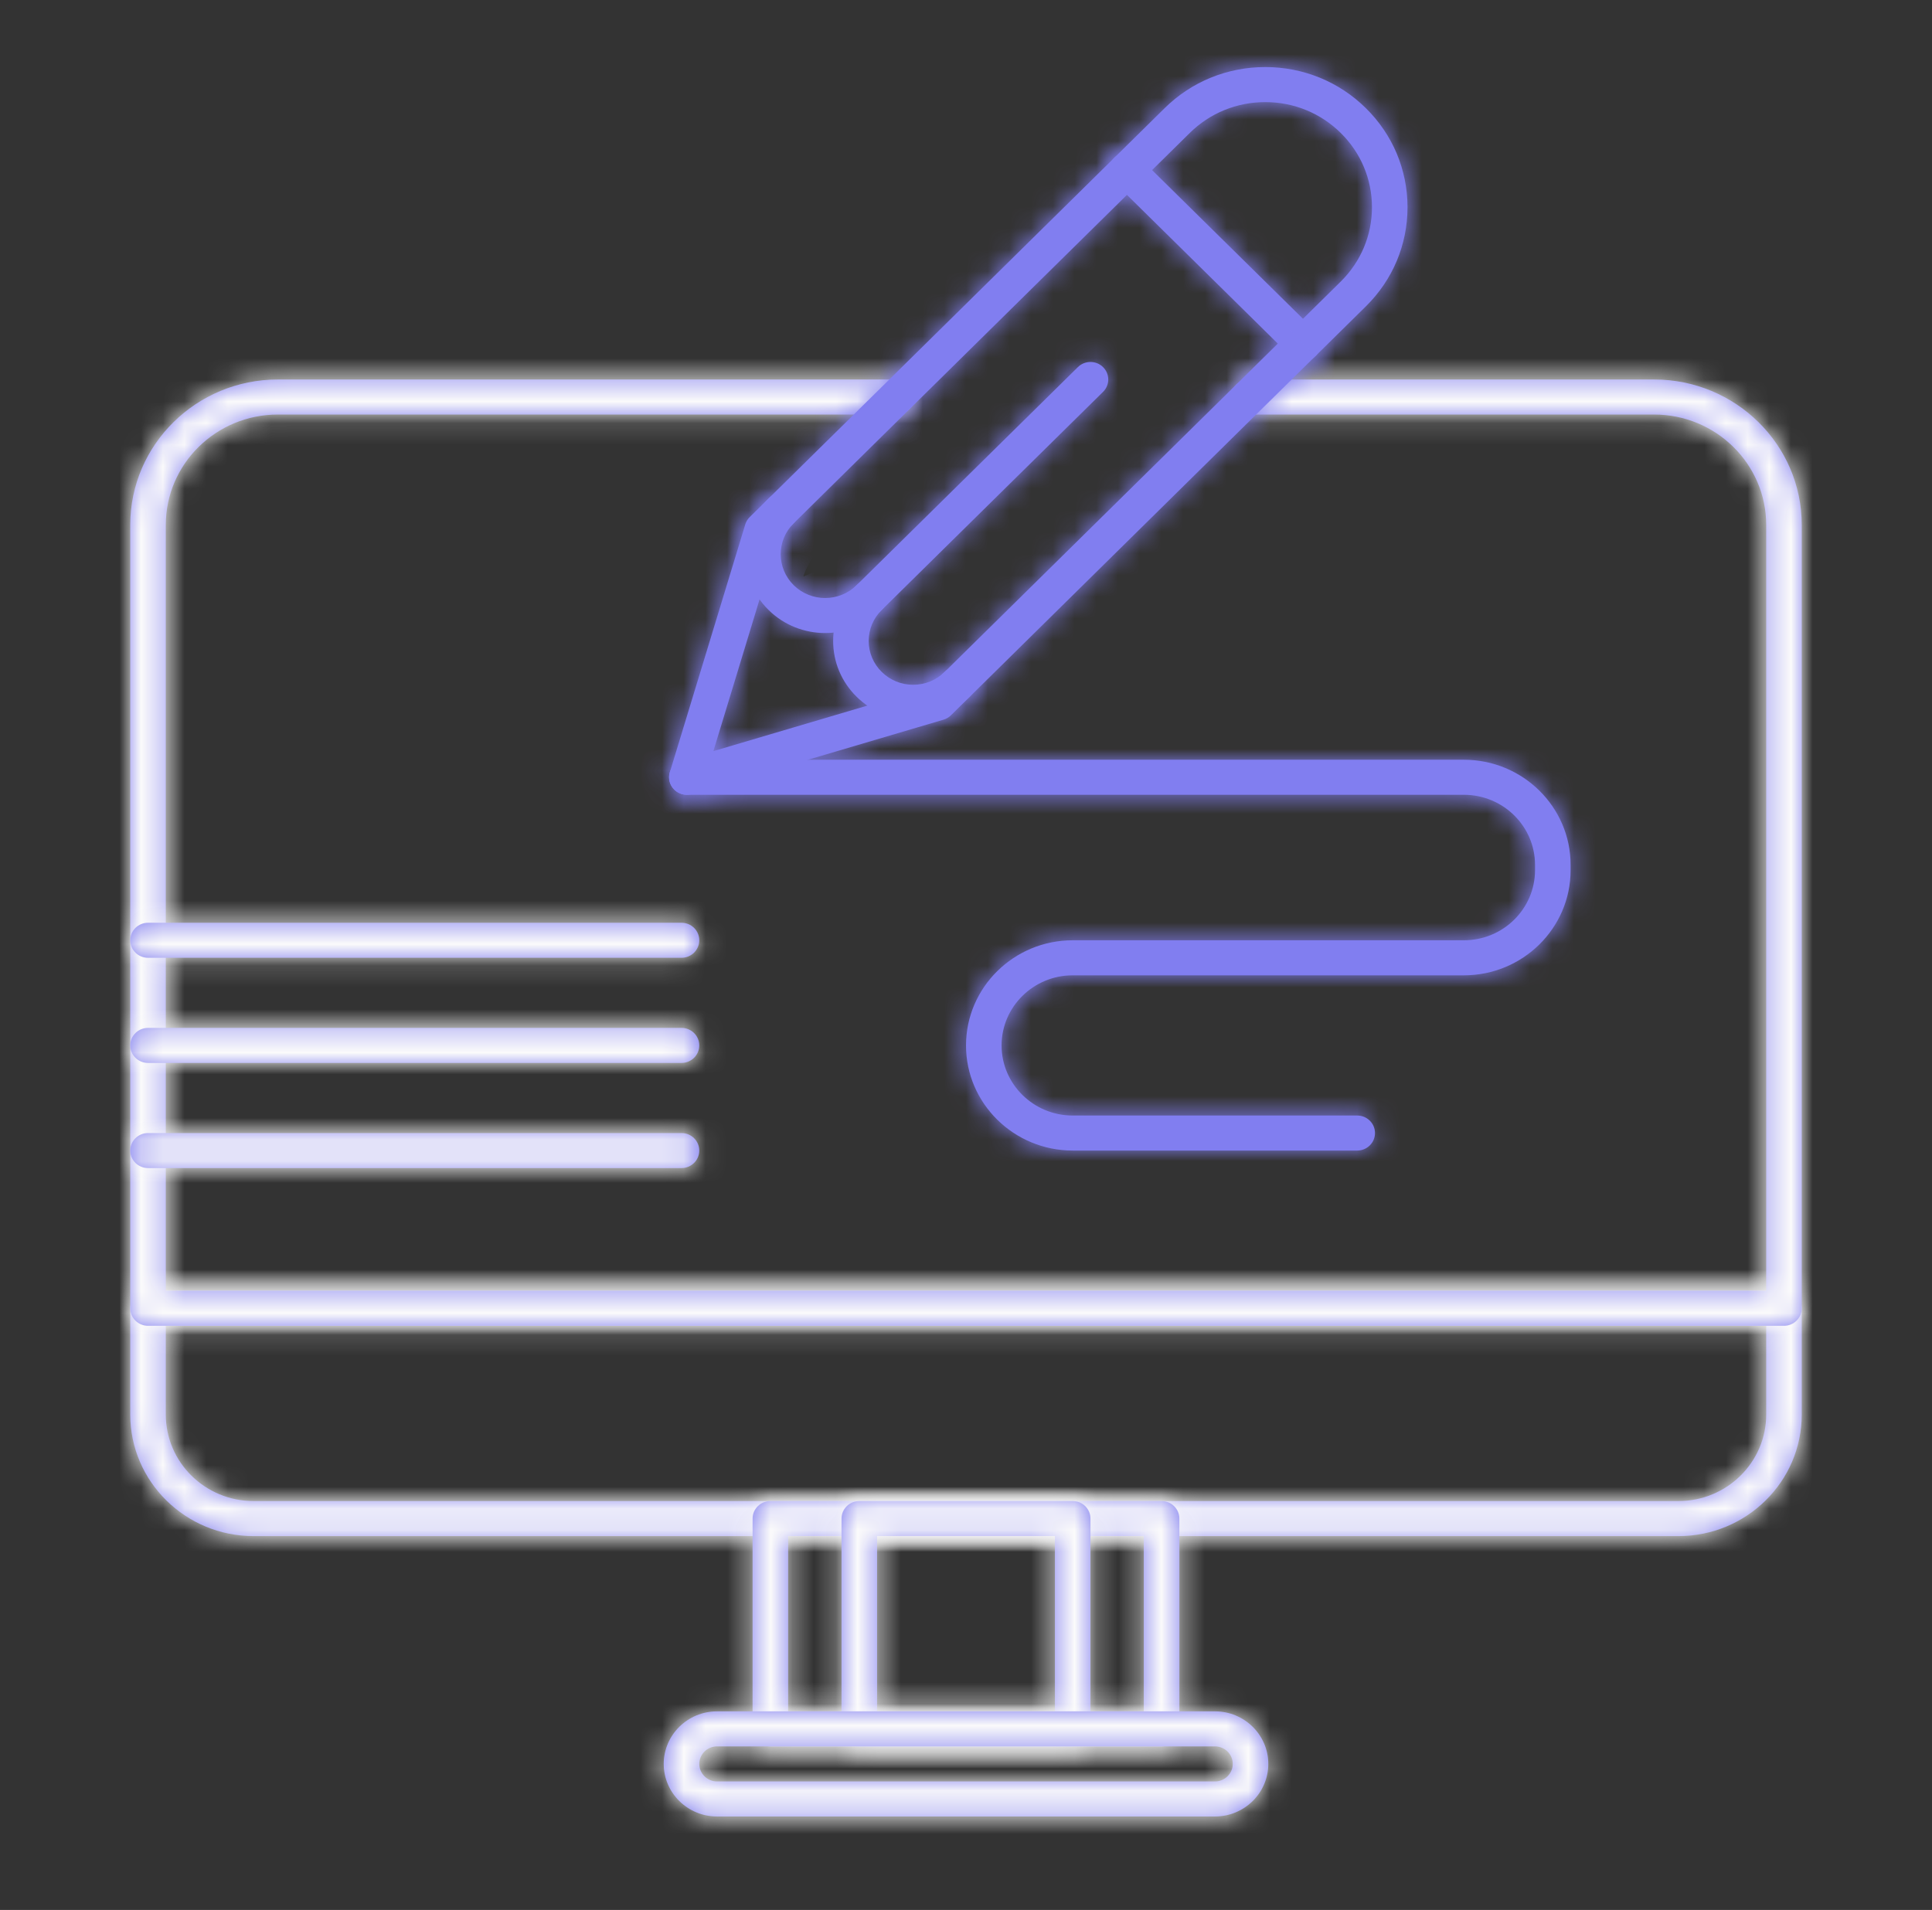 <svg width="89" height="88" viewBox="0 0 89 88" fill="none" xmlns="http://www.w3.org/2000/svg">
<rect x="0" y="0" width="89" height="88" fill="#333333" stroke="none"/>
<mask id="path-1-inside-1_18001_74" fill="white">
<path d="M77.32 70.776H11.68C8.548 70.776 6 68.264 6 65.177V60.279C6 59.833 6.367 59.472 6.819 59.472H82.181C82.633 59.472 83 59.833 83 60.279V65.177C83 68.264 80.452 70.776 77.32 70.776ZM7.638 61.087V65.177C7.638 67.374 9.451 69.161 11.68 69.161H77.321C79.549 69.161 81.362 67.374 81.362 65.177V61.087H7.638Z"/>
</mask>
<path d="M77.32 70.776H11.68C8.548 70.776 6 68.264 6 65.177V60.279C6 59.833 6.367 59.472 6.819 59.472H82.181C82.633 59.472 83 59.833 83 60.279V65.177C83 68.264 80.452 70.776 77.32 70.776ZM7.638 61.087V65.177C7.638 67.374 9.451 69.161 11.68 69.161H77.321C79.549 69.161 81.362 67.374 81.362 65.177V61.087H7.638Z" fill="#817EF0"/>
<path d="M7.638 61.087V57.087H3.638V61.087H7.638ZM81.362 61.087H85.362V57.087H81.362V61.087ZM77.32 66.776H11.68V74.776H77.32V66.776ZM11.68 66.776C10.702 66.776 10 66.001 10 65.177H2C2 70.528 6.393 74.776 11.68 74.776V66.776ZM10 65.177V60.279H2V65.177H10ZM10 60.279C10 62.097 8.521 63.472 6.819 63.472V55.472C4.213 55.472 2 57.569 2 60.279H10ZM6.819 63.472H82.181V55.472H6.819V63.472ZM82.181 63.472C80.479 63.472 79 62.096 79 60.279H87C87 57.57 84.788 55.472 82.181 55.472V63.472ZM79 60.279V65.177H87V60.279H79ZM79 65.177C79 66.001 78.298 66.776 77.32 66.776V74.776C82.607 74.776 87 70.528 87 65.177H79ZM3.638 61.087V65.177H11.638V61.087H3.638ZM3.638 65.177C3.638 69.637 7.296 73.161 11.68 73.161V65.161C11.669 65.161 11.662 65.16 11.659 65.159C11.655 65.158 11.652 65.157 11.649 65.156C11.643 65.154 11.636 65.149 11.631 65.144C11.626 65.139 11.628 65.138 11.631 65.147C11.633 65.151 11.635 65.157 11.637 65.164C11.638 65.171 11.638 65.176 11.638 65.177H3.638ZM11.68 73.161H77.321V65.161H11.68V73.161ZM77.321 73.161C81.704 73.161 85.362 69.637 85.362 65.177H77.362C77.362 65.176 77.362 65.171 77.364 65.164C77.365 65.157 77.367 65.151 77.369 65.147C77.373 65.138 77.374 65.139 77.369 65.144C77.364 65.149 77.357 65.154 77.351 65.156C77.348 65.157 77.345 65.158 77.341 65.159C77.338 65.16 77.331 65.161 77.321 65.161V73.161ZM85.362 65.177V61.087H77.362V65.177H85.362ZM81.362 57.087H7.638V65.087H81.362V57.087Z" fill="#FBFBFB" mask="url(#path-1-inside-1_18001_74)"/>
<mask id="path-3-inside-2_18001_74" fill="white">
<path d="M82.181 61.086H6.819C6.367 61.086 6 60.725 6 60.279V24.186C6 20.491 9.05 17.485 12.799 17.485H41.306C41.758 17.485 42.125 17.846 42.125 18.292C42.125 18.738 41.758 19.1 41.306 19.1H12.799C9.953 19.1 7.638 21.382 7.638 24.186V59.471H81.362V24.186C81.362 21.382 79.047 19.1 76.201 19.1H57.524C57.072 19.1 56.705 18.738 56.705 18.292C56.705 17.846 57.072 17.485 57.524 17.485H76.201C79.95 17.485 83 20.491 83 24.186V60.279C83 60.725 82.633 61.086 82.181 61.086Z"/>
</mask>
<path d="M82.181 61.086H6.819C6.367 61.086 6 60.725 6 60.279V24.186C6 20.491 9.05 17.485 12.799 17.485H41.306C41.758 17.485 42.125 17.846 42.125 18.292C42.125 18.738 41.758 19.1 41.306 19.1H12.799C9.953 19.1 7.638 21.382 7.638 24.186V59.471H81.362V24.186C81.362 21.382 79.047 19.1 76.201 19.1H57.524C57.072 19.1 56.705 18.738 56.705 18.292C56.705 17.846 57.072 17.485 57.524 17.485H76.201C79.95 17.485 83 20.491 83 24.186V60.279C83 60.725 82.633 61.086 82.181 61.086Z" fill="#817EF0"/>
<path d="M7.638 59.471H3.638V63.471H7.638V59.471ZM81.362 59.471V63.471H85.362V59.471H81.362ZM82.181 57.086H6.819V65.086H82.181V57.086ZM6.819 57.086C8.521 57.086 10 58.461 10 60.279H2C2 62.989 4.213 65.086 6.819 65.086V57.086ZM10 60.279V24.186H2V60.279H10ZM10 24.186C10 22.755 11.205 21.485 12.799 21.485V13.485C6.895 13.485 2 18.228 2 24.186H10ZM12.799 21.485H41.306V13.485H12.799V21.485ZM41.306 21.485C39.603 21.485 38.125 20.11 38.125 18.292H46.125C46.125 15.583 43.913 13.485 41.306 13.485V21.485ZM38.125 18.292C38.125 16.475 39.603 15.1 41.306 15.1V23.1C43.913 23.1 46.125 21.001 46.125 18.292H38.125ZM41.306 15.1H12.799V23.1H41.306V15.1ZM12.799 15.1C7.799 15.1 3.638 19.118 3.638 24.186H11.638C11.638 23.645 12.108 23.1 12.799 23.1V15.1ZM3.638 24.186V59.471H11.638V24.186H3.638ZM7.638 63.471H81.362V55.471H7.638V63.471ZM85.362 59.471V24.186H77.362V59.471H85.362ZM85.362 24.186C85.362 19.118 81.201 15.1 76.201 15.1V23.1C76.892 23.1 77.362 23.645 77.362 24.186H85.362ZM76.201 15.1H57.524V23.1H76.201V15.1ZM57.524 15.1C59.227 15.1 60.705 16.475 60.705 18.292H52.705C52.705 21.001 54.916 23.1 57.524 23.1V15.1ZM60.705 18.292C60.705 20.109 59.227 21.485 57.524 21.485V13.485C54.916 13.485 52.705 15.584 52.705 18.292H60.705ZM57.524 21.485H76.201V13.485H57.524V21.485ZM76.201 21.485C77.795 21.485 79 22.755 79 24.186H87C87 18.228 82.105 13.485 76.201 13.485V21.485ZM79 24.186V60.279H87V24.186H79ZM79 60.279C79 58.462 80.479 57.086 82.181 57.086V65.086C84.788 65.086 87 62.988 87 60.279H79Z" fill="#FBFBFB" mask="url(#path-3-inside-2_18001_74)"/>
<mask id="path-5-inside-3_18001_74" fill="white">
<path d="M31.642 36.62C31.427 36.62 31.218 36.537 31.062 36.383C30.849 36.173 30.77 35.865 30.857 35.581L34.332 24.162C34.371 24.034 34.442 23.917 34.538 23.823L53.652 4.982C54.89 3.762 56.535 3.09 58.286 3.09C60.036 3.09 61.682 3.762 62.919 4.982C64.157 6.202 64.839 7.824 64.839 9.549C64.839 11.275 64.157 12.897 62.919 14.117L43.805 32.958C43.709 33.052 43.591 33.122 43.461 33.16L31.877 36.586C31.799 36.609 31.72 36.62 31.642 36.62ZM35.842 24.821L32.863 34.608L42.793 31.672L61.761 12.975C62.689 12.06 63.201 10.843 63.201 9.549C63.201 8.255 62.689 7.039 61.761 6.124C60.833 5.209 59.599 4.705 58.286 4.705C56.973 4.705 55.739 5.209 54.81 6.124L35.842 24.821Z"/>
</mask>
<path d="M31.642 36.62C31.427 36.62 31.218 36.537 31.062 36.383C30.849 36.173 30.77 35.865 30.857 35.581L34.332 24.162C34.371 24.034 34.442 23.917 34.538 23.823L53.652 4.982C54.89 3.762 56.535 3.09 58.286 3.09C60.036 3.09 61.682 3.762 62.919 4.982C64.157 6.202 64.839 7.824 64.839 9.549C64.839 11.275 64.157 12.897 62.919 14.117L43.805 32.958C43.709 33.052 43.591 33.122 43.461 33.16L31.877 36.586C31.799 36.609 31.72 36.62 31.642 36.62ZM35.842 24.821L32.863 34.608L42.793 31.672L61.761 12.975C62.689 12.06 63.201 10.843 63.201 9.549C63.201 8.255 62.689 7.039 61.761 6.124C60.833 5.209 59.599 4.705 58.286 4.705C56.973 4.705 55.739 5.209 54.81 6.124L35.842 24.821Z" fill="#817EF0"/>
<path d="M31.062 36.383L28.254 39.232L28.256 39.234L31.062 36.383ZM30.857 35.581L34.683 36.746L34.684 36.745L30.857 35.581ZM34.332 24.162L30.506 22.997L30.506 22.997L34.332 24.162ZM34.538 23.823L31.73 20.974H31.73L34.538 23.823ZM53.652 4.982L56.46 7.831L53.652 4.982ZM62.919 4.982L60.111 7.831L60.112 7.831L62.919 4.982ZM62.919 14.117L60.111 11.268L60.111 11.268L62.919 14.117ZM43.805 32.958L46.613 35.807L46.613 35.807L43.805 32.958ZM43.461 33.16L42.331 29.323L42.327 29.324L43.461 33.16ZM31.877 36.586L30.743 32.75L30.735 32.752L31.877 36.586ZM35.842 24.821L33.034 21.972L32.311 22.685L32.015 23.656L35.842 24.821ZM32.863 34.608L29.036 33.444L26.873 40.551L33.997 38.444L32.863 34.608ZM42.793 31.672L43.927 35.508L44.887 35.224L45.601 34.521L42.793 31.672ZM61.761 12.975L64.569 15.824L64.569 15.823L61.761 12.975ZM61.761 6.124L58.953 8.972L58.953 8.972L61.761 6.124ZM54.81 6.124L57.618 8.972L54.81 6.124ZM31.642 32.62C32.454 32.62 33.26 32.934 33.869 33.533L28.256 39.234C29.177 40.141 30.401 40.62 31.642 40.62V32.62ZM33.87 33.535C34.709 34.361 35.033 35.596 34.683 36.746L27.03 34.415C26.507 36.134 26.989 37.986 28.254 39.232L33.87 33.535ZM34.684 36.745L38.159 25.326L30.506 22.997L27.03 34.416L34.684 36.745ZM38.159 25.327C38.003 25.838 37.723 26.3 37.346 26.672L31.73 20.974C31.161 21.535 30.739 22.23 30.506 22.997L38.159 25.327ZM37.346 26.672L56.46 7.831L50.844 2.133L31.73 20.974L37.346 26.672ZM56.46 7.831C56.943 7.354 57.578 7.09 58.286 7.09V-0.91C55.493 -0.91 52.836 0.17 50.844 2.133L56.46 7.831ZM58.286 7.09C58.994 7.09 59.628 7.354 60.111 7.831L65.727 2.133C63.735 0.17 61.079 -0.91 58.286 -0.91V7.09ZM60.112 7.831C60.593 8.305 60.839 8.904 60.839 9.549H68.839C68.839 6.744 67.722 4.098 65.727 2.133L60.112 7.831ZM60.839 9.549C60.839 10.195 60.593 10.793 60.111 11.268L65.727 16.966C67.722 15 68.839 12.355 68.839 9.549H60.839ZM60.111 11.268L40.997 30.109L46.613 35.807L65.727 16.966L60.111 11.268ZM40.997 30.109C41.372 29.74 41.831 29.471 42.331 29.323L44.592 36.997C45.352 36.773 46.047 36.365 46.613 35.807L40.997 30.109ZM42.327 29.324L30.743 32.75L33.011 40.422L44.596 36.996L42.327 29.324ZM30.735 32.752C31.041 32.661 31.348 32.62 31.642 32.62V40.62C32.093 40.62 32.558 40.557 33.019 40.419L30.735 32.752ZM32.015 23.656L29.036 33.444L36.69 35.773L39.669 25.985L32.015 23.656ZM33.997 38.444L43.927 35.508L41.658 27.836L31.729 30.773L33.997 38.444ZM45.601 34.521L64.569 15.824L58.953 10.126L39.985 28.823L45.601 34.521ZM64.569 15.823C66.254 14.163 67.201 11.923 67.201 9.549H59.201C59.201 9.763 59.125 9.957 58.953 10.126L64.569 15.823ZM67.201 9.549C67.201 7.176 66.254 4.935 64.569 3.275L58.953 8.972C59.125 9.142 59.201 9.335 59.201 9.549H67.201ZM64.569 3.275C62.886 1.616 60.641 0.705 58.286 0.705V8.705C58.556 8.705 58.779 8.801 58.953 8.972L64.569 3.275ZM58.286 0.705C55.93 0.705 53.685 1.616 52.002 3.275L57.618 8.972C57.792 8.801 58.015 8.705 58.286 8.705V0.705ZM52.002 3.275L33.034 21.972L38.65 27.669L57.618 8.972L52.002 3.275Z" fill="#817EF0" mask="url(#path-5-inside-3_18001_74)"/>
<mask id="path-7-inside-4_18001_74" fill="white">
<path d="M38.012 29.167C37.068 29.167 36.124 28.813 35.405 28.105C33.968 26.688 33.968 24.383 35.405 22.966C35.725 22.651 36.244 22.651 36.563 22.966C36.883 23.282 36.883 23.793 36.563 24.108C35.765 24.895 35.765 26.176 36.563 26.963C37.362 27.75 38.661 27.75 39.46 26.963C39.78 26.648 40.298 26.648 40.618 26.963C40.938 27.278 40.938 27.79 40.618 28.105C39.9 28.813 38.956 29.167 38.012 29.167Z"/>
</mask>
<path d="M38.012 29.167C37.068 29.167 36.124 28.813 35.405 28.105C33.968 26.688 33.968 24.383 35.405 22.966C35.725 22.651 36.244 22.651 36.563 22.966C36.883 23.282 36.883 23.793 36.563 24.108C35.765 24.895 35.765 26.176 36.563 26.963C37.362 27.75 38.661 27.75 39.46 26.963C39.78 26.648 40.298 26.648 40.618 26.963C40.938 27.278 40.938 27.79 40.618 28.105C39.9 28.813 38.956 29.167 38.012 29.167Z" fill="#817EF0"/>
<path d="M35.405 28.105L32.597 30.953L32.597 30.954L35.405 28.105ZM35.405 22.966L32.597 20.118L32.597 20.118L35.405 22.966ZM36.563 22.966L39.371 20.118L39.371 20.117L36.563 22.966ZM36.563 24.108L33.756 21.259L36.563 24.108ZM39.46 26.963L36.653 24.113L36.652 24.114L39.46 26.963ZM40.618 26.963L43.426 24.114L43.425 24.114L40.618 26.963ZM40.618 28.105L37.811 25.255L37.81 25.256L40.618 28.105ZM38.012 25.167C38.038 25.167 38.07 25.172 38.106 25.186C38.145 25.202 38.183 25.227 38.213 25.256L32.597 30.954C34.103 32.437 36.072 33.167 38.012 33.167V25.167ZM38.213 25.256C38.365 25.406 38.365 25.665 38.213 25.815L32.597 20.118C29.571 23.101 29.571 27.97 32.597 30.953L38.213 25.256ZM38.213 25.815C36.975 27.035 34.993 27.034 33.756 25.816L39.371 20.117C37.494 18.268 34.475 18.267 32.597 20.118L38.213 25.815ZM33.756 25.815C32.486 24.564 32.486 22.511 33.756 21.259L39.371 26.957C41.281 25.075 41.281 22 39.371 20.118L33.756 25.815ZM33.756 21.259C31.368 23.613 31.368 27.458 33.756 29.812L39.371 24.114C40.162 24.894 40.162 26.177 39.371 26.957L33.756 21.259ZM33.756 29.812C36.111 32.134 39.912 32.134 42.268 29.812L36.652 24.114C37.41 23.366 38.613 23.366 39.371 24.114L33.756 29.812ZM42.266 29.813C41.029 31.031 39.048 31.031 37.811 29.812L43.425 24.114C41.549 22.265 38.53 22.264 36.653 24.113L42.266 29.813ZM37.81 29.812C36.541 28.561 36.54 26.507 37.811 25.255L43.425 30.954C45.336 29.072 45.335 25.996 43.426 24.114L37.81 29.812ZM37.81 25.256C37.84 25.227 37.878 25.202 37.917 25.186C37.953 25.172 37.985 25.167 38.012 25.167V33.167C39.951 33.167 41.921 32.438 43.426 30.954L37.81 25.256Z" fill="#817EF0" mask="url(#path-7-inside-4_18001_74)"/>
<mask id="path-9-inside-5_18001_74" fill="white">
<path d="M42.066 33.166C41.082 33.166 40.156 32.788 39.46 32.102C38.764 31.415 38.38 30.503 38.38 29.532C38.38 28.562 38.764 27.649 39.46 26.963L49.655 16.914C49.974 16.599 50.493 16.599 50.813 16.914C51.133 17.23 51.133 17.741 50.813 18.056L40.618 28.105C40.231 28.486 40.018 28.993 40.018 29.532C40.018 30.071 40.231 30.578 40.618 30.959C41.005 31.341 41.519 31.551 42.066 31.551C42.613 31.551 43.127 31.341 43.514 30.959C43.834 30.644 44.353 30.644 44.673 30.959C44.993 31.275 44.993 31.786 44.673 32.101C43.977 32.788 43.051 33.166 42.066 33.166Z"/>
</mask>
<path d="M42.066 33.166C41.082 33.166 40.156 32.788 39.46 32.102C38.764 31.415 38.38 30.503 38.38 29.532C38.38 28.562 38.764 27.649 39.46 26.963L49.655 16.914C49.974 16.599 50.493 16.599 50.813 16.914C51.133 17.23 51.133 17.741 50.813 18.056L40.618 28.105C40.231 28.486 40.018 28.993 40.018 29.532C40.018 30.071 40.231 30.578 40.618 30.959C41.005 31.341 41.519 31.551 42.066 31.551C42.613 31.551 43.127 31.341 43.514 30.959C43.834 30.644 44.353 30.644 44.673 30.959C44.993 31.275 44.993 31.786 44.673 32.101C43.977 32.788 43.051 33.166 42.066 33.166Z" fill="#817EF0"/>
<path d="M39.46 26.963L36.652 24.114L36.652 24.114L39.46 26.963ZM49.655 16.914L52.462 19.763L52.463 19.762L49.655 16.914ZM50.813 16.914L48.004 19.762L48.005 19.763L50.813 16.914ZM50.813 18.056L48.006 15.207L48.005 15.207L50.813 18.056ZM40.618 28.105L37.81 25.256H37.81L40.618 28.105ZM40.618 30.959L43.426 28.111L43.425 28.11L40.618 30.959ZM43.514 30.959L40.706 28.111L40.706 28.111L43.514 30.959ZM44.673 32.101L47.481 34.95L47.481 34.949L44.673 32.101ZM42.066 29.166C42.088 29.166 42.125 29.17 42.167 29.188C42.209 29.205 42.244 29.229 42.267 29.252L36.652 34.95C38.102 36.38 40.039 37.166 42.066 37.166V29.166ZM42.267 29.252C42.291 29.276 42.322 29.317 42.346 29.374C42.371 29.431 42.38 29.488 42.38 29.532H34.38C34.38 31.582 35.199 33.518 36.652 34.95L42.267 29.252ZM42.38 29.532C42.38 29.577 42.371 29.633 42.346 29.691C42.323 29.748 42.292 29.788 42.268 29.812L36.652 24.114C35.199 25.546 34.38 27.482 34.38 29.532H42.38ZM42.268 29.812L52.462 19.763L46.847 14.065L36.652 24.114L42.268 29.812ZM52.463 19.762C51.225 20.983 49.242 20.983 48.004 19.762L53.622 14.066C51.744 12.215 48.723 12.215 46.846 14.066L52.463 19.762ZM48.005 19.763C46.736 18.512 46.735 16.459 48.006 15.207L53.62 20.905C55.531 19.023 55.53 15.947 53.621 14.065L48.005 19.763ZM48.005 15.207L37.81 25.256L43.426 30.954L53.621 20.905L48.005 15.207ZM37.81 25.256C36.667 26.383 36.018 27.913 36.018 29.532H44.018C44.018 30.073 43.795 30.59 43.426 30.954L37.81 25.256ZM36.018 29.532C36.018 31.151 36.667 32.682 37.811 33.809L43.425 28.11C43.796 28.475 44.018 28.992 44.018 29.532H36.018ZM37.81 33.808C38.951 34.932 40.476 35.551 42.066 35.551V27.551C42.562 27.551 43.059 27.749 43.426 28.111L37.81 33.808ZM42.066 35.551C43.656 35.551 45.181 34.933 46.323 33.808L40.706 28.111C41.074 27.748 41.571 27.551 42.066 27.551V35.551ZM46.322 33.808C45.085 35.028 43.102 35.028 41.865 33.808L47.481 28.111C45.603 26.26 42.583 26.26 40.706 28.111L46.322 33.808ZM41.865 33.808C40.595 32.557 40.595 30.505 41.864 29.253L47.481 34.949C49.39 33.067 49.39 29.993 47.481 28.111L41.865 33.808ZM41.864 29.253C41.888 29.229 41.923 29.205 41.966 29.188C42.008 29.17 42.044 29.166 42.066 29.166V37.166C44.093 37.166 46.031 36.38 47.481 34.95L41.864 29.253Z" fill="#817EF0" mask="url(#path-9-inside-5_18001_74)"/>
<mask id="path-11-inside-6_18001_74" fill="white">
<path d="M60.023 16.637C59.814 16.637 59.604 16.558 59.444 16.401L51.335 8.408C51.015 8.092 51.015 7.581 51.335 7.266C51.654 6.95 52.173 6.95 52.493 7.266L60.602 15.259C60.922 15.574 60.922 16.086 60.602 16.401C60.443 16.558 60.233 16.637 60.023 16.637Z"/>
</mask>
<path d="M60.023 16.637C59.814 16.637 59.604 16.558 59.444 16.401L51.335 8.408C51.015 8.092 51.015 7.581 51.335 7.266C51.654 6.95 52.173 6.95 52.493 7.266L60.602 15.259C60.922 15.574 60.922 16.086 60.602 16.401C60.443 16.558 60.233 16.637 60.023 16.637Z" fill="#817EF0"/>
<path d="M59.444 16.401L62.254 13.553L62.252 13.552L59.444 16.401ZM51.335 8.408L54.143 5.559L54.143 5.559L51.335 8.408ZM51.335 7.266L54.142 10.115L54.144 10.114L51.335 7.266ZM52.493 7.266L49.684 10.114L49.685 10.114L52.493 7.266ZM60.602 15.259L57.794 18.108H57.794L60.602 15.259ZM60.602 16.401L57.795 13.551L57.793 13.553L60.602 16.401ZM60.023 12.637C60.811 12.637 61.627 12.935 62.254 13.553L56.635 19.248C57.581 20.181 58.816 20.637 60.023 20.637V12.637ZM62.252 13.552L54.143 5.559L48.527 11.256L56.636 19.25L62.252 13.552ZM54.143 5.559C55.412 6.81 55.413 8.863 54.142 10.115L48.528 4.416C46.617 6.299 46.618 9.375 48.527 11.256L54.143 5.559ZM54.144 10.114C52.906 11.335 50.922 11.335 49.684 10.114L55.302 4.418C53.425 2.566 50.403 2.566 48.526 4.418L54.144 10.114ZM49.685 10.114L57.794 18.108L63.41 12.41L55.301 4.417L49.685 10.114ZM57.794 18.108C56.525 16.857 56.524 14.803 57.795 13.551L63.41 19.25C65.32 17.368 65.319 14.292 63.41 12.41L57.794 18.108ZM57.793 13.553C58.419 12.935 59.235 12.637 60.023 12.637V20.637C61.23 20.637 62.466 20.181 63.412 19.248L57.793 13.553Z" fill="#817EF0" mask="url(#path-11-inside-6_18001_74)"/>
<mask id="path-13-inside-7_18001_74" fill="white">
<path d="M62.522 53.012H49.416C46.706 53.012 44.501 50.839 44.501 48.168C44.501 45.496 46.706 43.323 49.416 43.323H67.437C69.244 43.323 70.713 41.874 70.713 40.093V39.85C70.713 38.069 69.244 36.62 67.437 36.62H31.641C31.189 36.62 30.822 36.259 30.822 35.813C30.822 35.367 31.189 35.005 31.641 35.005H67.437C70.147 35.005 72.352 37.179 72.352 39.85V40.093C72.352 42.765 70.147 44.938 67.437 44.938H49.416C47.609 44.938 46.139 46.387 46.139 48.168C46.139 49.949 47.609 51.398 49.416 51.398H62.522C62.974 51.398 63.341 51.759 63.341 52.205C63.341 52.651 62.974 53.012 62.522 53.012Z"/>
</mask>
<path d="M62.522 53.012H49.416C46.706 53.012 44.501 50.839 44.501 48.168C44.501 45.496 46.706 43.323 49.416 43.323H67.437C69.244 43.323 70.713 41.874 70.713 40.093V39.85C70.713 38.069 69.244 36.62 67.437 36.62H31.641C31.189 36.62 30.822 36.259 30.822 35.813C30.822 35.367 31.189 35.005 31.641 35.005H67.437C70.147 35.005 72.352 37.179 72.352 39.85V40.093C72.352 42.765 70.147 44.938 67.437 44.938H49.416C47.609 44.938 46.139 46.387 46.139 48.168C46.139 49.949 47.609 51.398 49.416 51.398H62.522C62.974 51.398 63.341 51.759 63.341 52.205C63.341 52.651 62.974 53.012 62.522 53.012Z" fill="#817EF0"/>
<path d="M62.522 49.012H49.416V57.012H62.522V49.012ZM49.416 49.012C48.86 49.012 48.501 48.576 48.501 48.168H40.501C40.501 53.102 44.551 57.012 49.416 57.012V49.012ZM48.501 48.168C48.501 47.76 48.86 47.323 49.416 47.323V39.323C44.551 39.323 40.501 43.233 40.501 48.168H48.501ZM49.416 47.323H67.437V39.323H49.416V47.323ZM67.437 47.323C71.398 47.323 74.713 44.138 74.713 40.093H66.713C66.713 39.611 67.089 39.323 67.437 39.323V47.323ZM74.713 40.093V39.85H66.713V40.093H74.713ZM74.713 39.85C74.713 35.806 71.398 32.62 67.437 32.62V40.62C67.089 40.62 66.713 40.332 66.713 39.85H74.713ZM67.437 32.62H31.641V40.62H67.437V32.62ZM31.641 32.62C33.344 32.62 34.822 33.995 34.822 35.813H26.822C26.822 38.522 29.035 40.62 31.641 40.62V32.62ZM34.822 35.813C34.822 37.63 33.344 39.005 31.641 39.005V31.005C29.035 31.005 26.822 33.104 26.822 35.813H34.822ZM31.641 39.005H67.437V31.005H31.641V39.005ZM67.437 39.005C67.992 39.005 68.352 39.442 68.352 39.85H76.352C76.352 34.915 72.302 31.005 67.437 31.005V39.005ZM68.352 39.85V40.093H76.352V39.85H68.352ZM68.352 40.093C68.352 40.502 67.992 40.938 67.437 40.938V48.938C72.302 48.938 76.352 45.028 76.352 40.093H68.352ZM67.437 40.938H49.416V48.938H67.437V40.938ZM49.416 40.938C45.454 40.938 42.139 44.124 42.139 48.168H50.139C50.139 48.65 49.764 48.938 49.416 48.938V40.938ZM42.139 48.168C42.139 52.212 45.454 55.398 49.416 55.398V47.398C49.764 47.398 50.139 47.685 50.139 48.168H42.139ZM49.416 55.398H62.522V47.398H49.416V55.398ZM62.522 55.398C60.82 55.398 59.341 54.022 59.341 52.205H67.341C67.341 49.496 65.129 47.398 62.522 47.398V55.398ZM59.341 52.205C59.341 50.388 60.82 49.012 62.522 49.012V57.012C65.129 57.012 67.341 54.914 67.341 52.205H59.341Z" fill="#817EF0" mask="url(#path-13-inside-7_18001_74)"/>
<mask id="path-15-inside-8_18001_74" fill="white">
<path d="M31.394 53.819H6.819C6.367 53.819 6 53.458 6 53.012C6 52.566 6.367 52.205 6.819 52.205H31.394C31.846 52.205 32.213 52.566 32.213 53.012C32.213 53.458 31.846 53.819 31.394 53.819Z"/>
</mask>
<path d="M31.394 53.819H6.819C6.367 53.819 6 53.458 6 53.012C6 52.566 6.367 52.205 6.819 52.205H31.394C31.846 52.205 32.213 52.566 32.213 53.012C32.213 53.458 31.846 53.819 31.394 53.819Z" fill="#817EF0"/>
<path d="M31.394 49.819H6.819V57.819H31.394V49.819ZM6.819 49.819C8.521 49.819 10 51.194 10 53.012H2C2 55.722 4.213 57.819 6.819 57.819V49.819ZM10 53.012C10 54.83 8.521 56.205 6.819 56.205V48.205C4.213 48.205 2 50.302 2 53.012H10ZM6.819 56.205H31.394V48.205H6.819V56.205ZM31.394 56.205C29.692 56.205 28.213 54.83 28.213 53.012H36.213C36.213 50.302 34 48.205 31.394 48.205V56.205ZM28.213 53.012C28.213 51.194 29.692 49.819 31.394 49.819V57.819C34 57.819 36.213 55.722 36.213 53.012H28.213Z" fill="#FBFBFB" mask="url(#path-15-inside-8_18001_74)"/>
<mask id="path-17-inside-9_18001_74" fill="white">
<path d="M31.394 48.975H6.819C6.367 48.975 6 48.614 6 48.168C6 47.722 6.367 47.36 6.819 47.36H31.394C31.846 47.36 32.213 47.722 32.213 48.168C32.213 48.614 31.846 48.975 31.394 48.975Z"/>
</mask>
<path d="M31.394 48.975H6.819C6.367 48.975 6 48.614 6 48.168C6 47.722 6.367 47.36 6.819 47.36H31.394C31.846 47.36 32.213 47.722 32.213 48.168C32.213 48.614 31.846 48.975 31.394 48.975Z" fill="#817EF0"/>
<path d="M31.394 44.975H6.819V52.975H31.394V44.975ZM6.819 44.975C8.521 44.975 10 46.35 10 48.168H2C2 50.878 4.213 52.975 6.819 52.975V44.975ZM10 48.168C10 49.986 8.521 51.36 6.819 51.36V43.36C4.213 43.36 2 45.458 2 48.168H10ZM6.819 51.36H31.394V43.36H6.819V51.36ZM31.394 51.36C29.692 51.36 28.213 49.986 28.213 48.168H36.213C36.213 45.458 34 43.36 31.394 43.36V51.36ZM28.213 48.168C28.213 46.35 29.692 44.975 31.394 44.975V52.975C34 52.975 36.213 50.878 36.213 48.168H28.213Z" fill="#FBFBFB" mask="url(#path-17-inside-9_18001_74)"/>
<mask id="path-19-inside-10_18001_74" fill="white">
<path d="M31.394 44.13H6.819C6.367 44.13 6 43.769 6 43.323C6 42.877 6.367 42.516 6.819 42.516H31.394C31.846 42.516 32.213 42.877 32.213 43.323C32.213 43.769 31.846 44.13 31.394 44.13Z"/>
</mask>
<path d="M31.394 44.13H6.819C6.367 44.13 6 43.769 6 43.323C6 42.877 6.367 42.516 6.819 42.516H31.394C31.846 42.516 32.213 42.877 32.213 43.323C32.213 43.769 31.846 44.13 31.394 44.13Z" fill="#817EF0"/>
<path d="M31.394 40.13H6.819V48.13H31.394V40.13ZM6.819 40.13C8.521 40.13 10 41.505 10 43.323H2C2 46.033 4.213 48.13 6.819 48.13V40.13ZM10 43.323C10 45.141 8.521 46.516 6.819 46.516V38.516C4.212 38.516 2 40.614 2 43.323H10ZM6.819 46.516H31.394V38.516H6.819V46.516ZM31.394 46.516C29.691 46.516 28.213 45.141 28.213 43.323H36.213C36.213 40.614 34.001 38.516 31.394 38.516V46.516ZM28.213 43.323C28.213 41.505 29.692 40.13 31.394 40.13V48.13C34 48.13 36.213 46.033 36.213 43.323H28.213Z" fill="#FBFBFB" mask="url(#path-19-inside-10_18001_74)"/>
<mask id="path-21-inside-11_18001_74" fill="white">
<path d="M53.51 80.465H35.488C35.036 80.465 34.669 80.103 34.669 79.657V69.968C34.669 69.522 35.036 69.161 35.488 69.161H53.51C53.962 69.161 54.329 69.522 54.329 69.968V79.657C54.329 80.103 53.962 80.465 53.51 80.465ZM36.307 78.85H52.69V70.775H36.307V78.85Z"/>
</mask>
<path d="M53.51 80.465H35.488C35.036 80.465 34.669 80.103 34.669 79.657V69.968C34.669 69.522 35.036 69.161 35.488 69.161H53.51C53.962 69.161 54.329 69.522 54.329 69.968V79.657C54.329 80.103 53.962 80.465 53.51 80.465ZM36.307 78.85H52.69V70.775H36.307V78.85Z" fill="#817EF0"/>
<path d="M36.307 78.85H32.307V82.85H36.307V78.85ZM52.69 78.85V82.85H56.69V78.85H52.69ZM52.69 70.775H56.69V66.775H52.69V70.775ZM36.307 70.775V66.775H32.307V70.775H36.307ZM53.51 76.465H35.488V84.465H53.51V76.465ZM35.488 76.465C37.19 76.465 38.669 77.84 38.669 79.657H30.669C30.669 82.367 32.882 84.465 35.488 84.465V76.465ZM38.669 79.657V69.968H30.669V79.657H38.669ZM38.669 69.968C38.669 71.786 37.19 73.161 35.488 73.161V65.161C32.882 65.161 30.669 67.258 30.669 69.968H38.669ZM35.488 73.161H53.51V65.161H35.488V73.161ZM53.51 73.161C51.807 73.161 50.329 71.785 50.329 69.968H58.329C58.329 67.259 56.117 65.161 53.51 65.161V73.161ZM50.329 69.968V79.657H58.329V69.968H50.329ZM50.329 79.657C50.329 77.84 51.807 76.465 53.51 76.465V84.465C56.117 84.465 58.329 82.367 58.329 79.657H50.329ZM36.307 82.85H52.69V74.85H36.307V82.85ZM56.69 78.85V70.775H48.69V78.85H56.69ZM52.69 66.775H36.307V74.775H52.69V66.775ZM32.307 70.775V78.85H40.307V70.775H32.307Z" fill="#FBFBFB" mask="url(#path-21-inside-11_18001_74)"/>
<mask id="path-23-inside-12_18001_74" fill="white">
<path d="M49.415 80.465H39.585C39.133 80.465 38.766 80.103 38.766 79.657V69.968C38.766 69.522 39.133 69.161 39.585 69.161H49.415C49.868 69.161 50.234 69.522 50.234 69.968V79.657C50.234 80.103 49.868 80.465 49.415 80.465ZM40.404 78.85H48.596V70.775H40.404V78.85Z"/>
</mask>
<path d="M49.415 80.465H39.585C39.133 80.465 38.766 80.103 38.766 79.657V69.968C38.766 69.522 39.133 69.161 39.585 69.161H49.415C49.868 69.161 50.234 69.522 50.234 69.968V79.657C50.234 80.103 49.868 80.465 49.415 80.465ZM40.404 78.85H48.596V70.775H40.404V78.85Z" fill="#817EF0"/>
<path d="M40.404 78.85H36.404V82.85H40.404V78.85ZM48.596 78.85V82.85H52.596V78.85H48.596ZM48.596 70.775H52.596V66.775H48.596V70.775ZM40.404 70.775V66.775H36.404V70.775H40.404ZM49.415 76.465H39.585V84.465H49.415V76.465ZM39.585 76.465C41.287 76.465 42.766 77.84 42.766 79.657H34.766C34.766 82.367 36.979 84.465 39.585 84.465V76.465ZM42.766 79.657V69.968H34.766V79.657H42.766ZM42.766 69.968C42.766 71.786 41.287 73.161 39.585 73.161V65.161C36.979 65.161 34.766 67.258 34.766 69.968H42.766ZM39.585 73.161H49.415V65.161H39.585V73.161ZM49.415 73.161C47.713 73.161 46.234 71.785 46.234 69.968H54.234C54.234 67.259 52.022 65.161 49.415 65.161V73.161ZM46.234 69.968V79.657H54.234V69.968H46.234ZM46.234 79.657C46.234 77.84 47.713 76.465 49.415 76.465V84.465C52.022 84.465 54.234 82.367 54.234 79.657H46.234ZM40.404 82.85H48.596V74.85H40.404V82.85ZM52.596 78.85V70.775H44.596V78.85H52.596ZM48.596 66.775H40.404V74.775H48.596V66.775ZM36.404 70.775V78.85H44.404V70.775H36.404Z" fill="#FBFBFB" mask="url(#path-23-inside-12_18001_74)"/>
<mask id="path-25-inside-13_18001_74" fill="white">
<path d="M55.969 83.695H33.033C31.678 83.695 30.575 82.608 30.575 81.272C30.575 79.937 31.678 78.85 33.033 78.85H55.969C57.324 78.85 58.426 79.937 58.426 81.272C58.426 82.608 57.324 83.695 55.969 83.695ZM33.033 80.465C32.581 80.465 32.214 80.827 32.214 81.272C32.214 81.718 32.581 82.08 33.033 82.08H55.969C56.421 82.08 56.788 81.718 56.788 81.272C56.788 80.827 56.421 80.465 55.969 80.465H33.033Z"/>
</mask>
<path d="M55.969 83.695H33.033C31.678 83.695 30.575 82.608 30.575 81.272C30.575 79.937 31.678 78.85 33.033 78.85H55.969C57.324 78.85 58.426 79.937 58.426 81.272C58.426 82.608 57.324 83.695 55.969 83.695ZM33.033 80.465C32.581 80.465 32.214 80.827 32.214 81.272C32.214 81.718 32.581 82.08 33.033 82.08H55.969C56.421 82.08 56.788 81.718 56.788 81.272C56.788 80.827 56.421 80.465 55.969 80.465H33.033Z" fill="#817EF0"/>
<path d="M55.969 79.695H33.033V87.695H55.969V79.695ZM33.033 79.695C33.832 79.695 34.575 80.345 34.575 81.272H26.575C26.575 84.871 29.523 87.695 33.033 87.695V79.695ZM34.575 81.272C34.575 82.2 33.832 82.85 33.033 82.85V74.85C29.523 74.85 26.575 77.674 26.575 81.272H34.575ZM33.033 82.85H55.969V74.85H33.033V82.85ZM55.969 82.85C55.169 82.85 54.426 82.2 54.426 81.272H62.426C62.426 77.674 59.479 74.85 55.969 74.85V82.85ZM54.426 81.272C54.426 80.345 55.169 79.695 55.969 79.695V87.695C59.479 87.695 62.426 84.871 62.426 81.272H54.426ZM33.033 76.465C30.427 76.465 28.214 78.564 28.214 81.272H36.214C36.214 83.09 34.736 84.465 33.033 84.465V76.465ZM28.214 81.272C28.214 83.981 30.427 86.08 33.033 86.08V78.08C34.736 78.08 36.214 79.454 36.214 81.272H28.214ZM33.033 86.08H55.969V78.08H33.033V86.08ZM55.969 86.08C58.575 86.08 60.788 83.981 60.788 81.272H52.788C52.788 79.454 54.266 78.08 55.969 78.08V86.08ZM60.788 81.272C60.788 78.564 58.575 76.465 55.969 76.465V84.465C54.266 84.465 52.788 83.09 52.788 81.272H60.788ZM55.969 76.465H33.033V84.465H55.969V76.465Z" fill="#FBFBFB" mask="url(#path-25-inside-13_18001_74)"/>
</svg>

